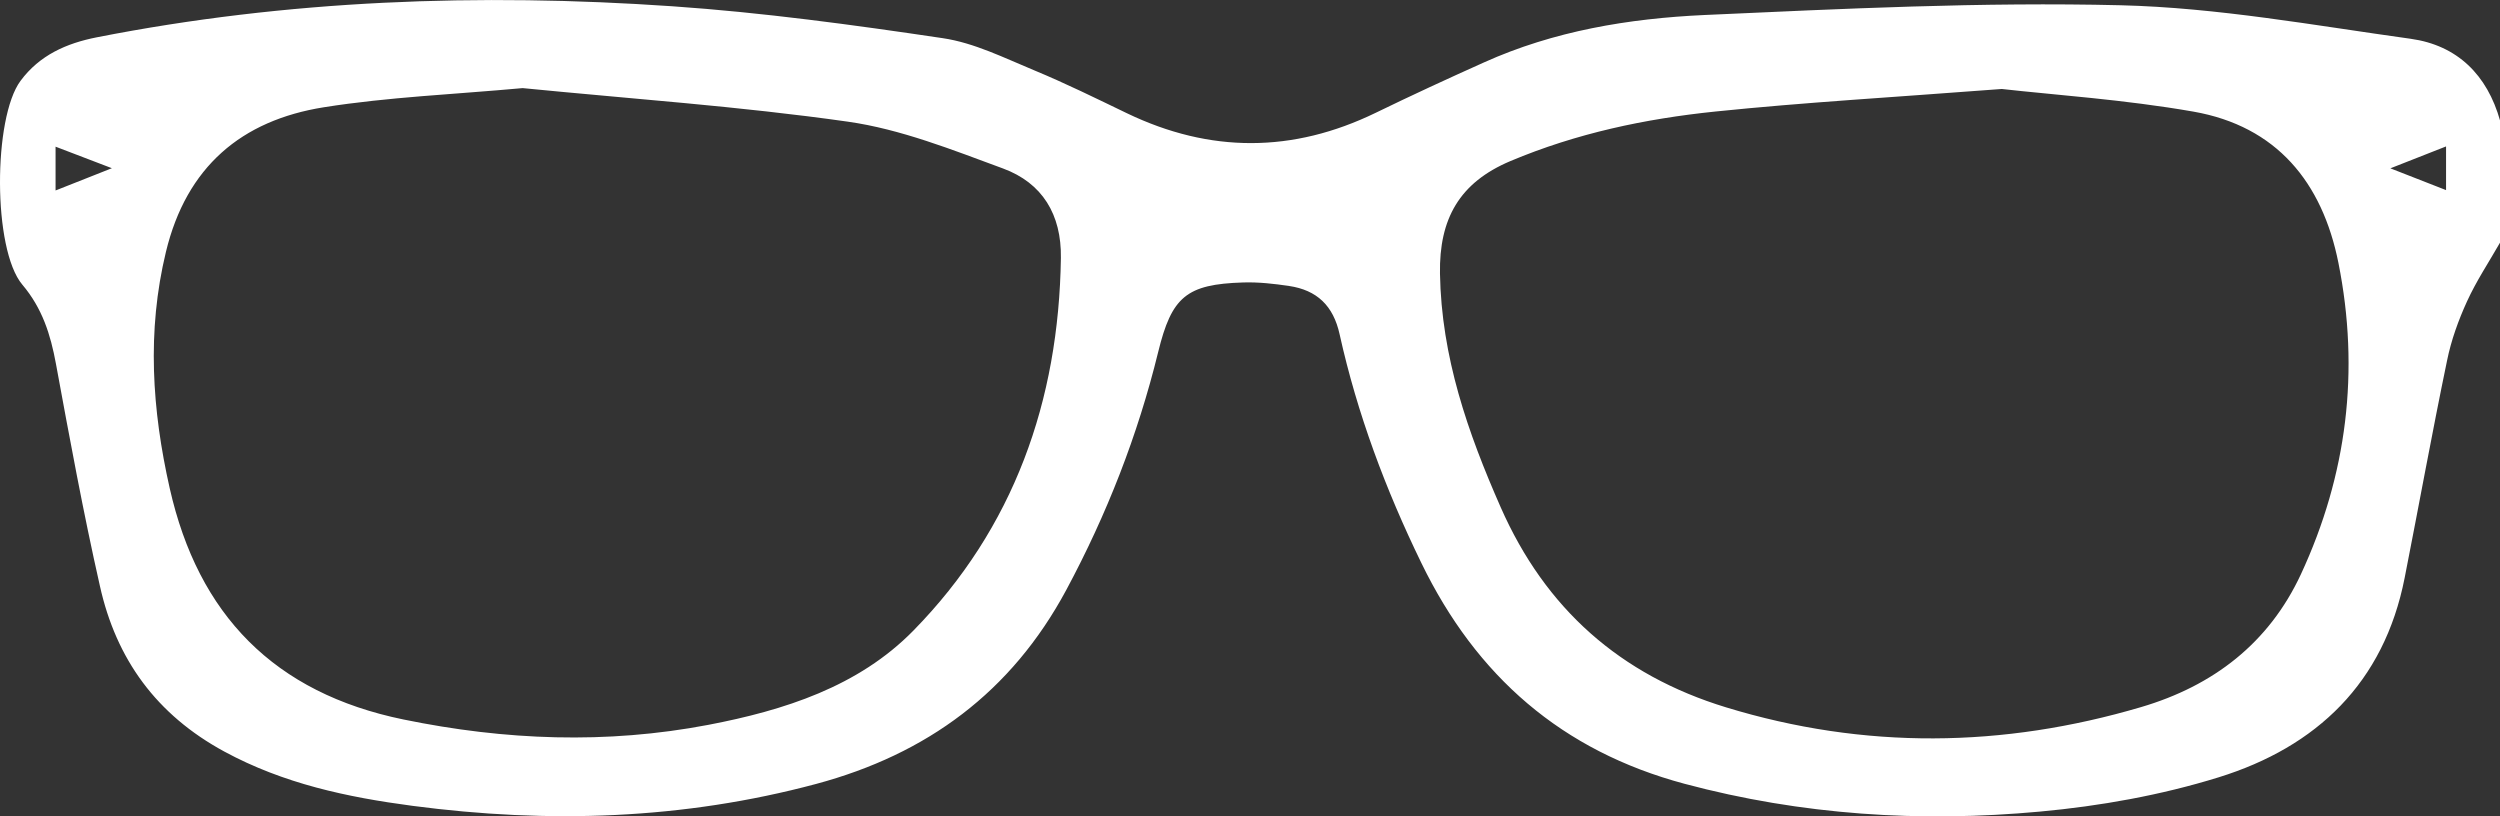 <?xml version="1.0" encoding="utf-8"?>
<!-- Generator: Adobe Illustrator 26.0.3, SVG Export Plug-In . SVG Version: 6.00 Build 0)  -->
<svg version="1.1" id="Layer_1" xmlns="http://www.w3.org/2000/svg" xmlns:xlink="http://www.w3.org/1999/xlink" x="0px" y="0px"
	 viewBox="0 0 199.76 65.23" style="enable-background:new 0 0 199.76 65.23;" xml:space="preserve">
<rect x="0" y="0" width="199.76" height="65.23" fill="#333333" stroke="none"/>
<style type="text/css">
	.st0{fill:#FFFFFF;}
</style>
<path class="st0" d="M199.76,19.39c-0.89,1.56-1.89,3.06-2.63,4.68c-0.69,1.51-1.27,3.11-1.6,4.74c-1.2,5.78-2.25,11.58-3.39,17.37
	c-1.65,8.38-7.03,13.5-14.86,15.93c-4.61,1.43-9.48,2.3-14.29,2.74c-9.55,0.88-19.03,0.28-28.38-2.22
	c-9.83-2.63-16.65-8.61-21.04-17.65c-2.85-5.86-5.12-11.91-6.53-18.27c-0.5-2.28-1.81-3.53-4.04-3.86
	c-1.21-0.18-2.45-0.32-3.67-0.28c-4.54,0.14-5.71,1.15-6.79,5.57c-1.63,6.65-4.1,12.96-7.34,19c-4.38,8.15-11.12,13.12-19.99,15.5
	c-10.64,2.85-21.39,3.18-32.25,1.75c-5.22-0.69-10.3-1.77-15.04-4.34c-5.42-2.94-8.64-7.38-9.94-13.24
	C6.65,40.93,5.56,35,4.47,29.07c-0.43-2.34-1.09-4.44-2.69-6.33C-0.59,19.92-0.55,9.41,1.64,6.46c1.52-2.05,3.66-3,6.1-3.48
	C22.95-0.01,38.3-0.56,53.71,0.5c7.23,0.5,14.44,1.48,21.62,2.55c2.51,0.37,4.92,1.58,7.31,2.57c2.51,1.04,4.96,2.25,7.41,3.43
	c6.64,3.19,13.25,3.18,19.88-0.04c2.86-1.39,5.74-2.72,8.64-4.02c5.59-2.52,11.57-3.51,17.6-3.79c11.08-0.5,22.2-1.05,33.28-0.78
	c7.74,0.19,15.47,1.61,23.18,2.68c3.72,0.52,6.11,2.88,7.14,6.55C199.76,12.89,199.76,16.14,199.76,19.39z M41.76,7.04
	c-5.44,0.5-10.71,0.71-15.88,1.53c-6.59,1.05-10.98,4.76-12.62,11.55c-1.54,6.37-1.11,12.63,0.3,18.89
	c2.28,10.12,8.36,16.36,18.68,18.48c8.12,1.67,16.22,1.98,24.35,0.43c6.06-1.16,12-3.05,16.39-7.53
	c8.04-8.2,11.62-18.36,11.79-29.78c0.05-3.47-1.48-5.99-4.63-7.15c-4.05-1.49-8.17-3.14-12.4-3.74C59.08,8.49,50.33,7.89,41.76,7.04
	z M159.95,7.11c-8.64,0.66-15.77,1.07-22.87,1.8c-5.62,0.58-11.12,1.74-16.39,3.96c-4.08,1.72-5.7,4.62-5.63,8.98
	c0.11,6.66,2.22,12.71,4.85,18.68c3.57,8.11,9.56,13.41,18.01,15.99c11.06,3.38,22.11,3.24,33.16-0.02
	c5.77-1.7,10.21-5.11,12.77-10.61c3.69-7.94,4.72-16.27,3-24.88c-1.29-6.46-4.95-10.92-11.58-12.09
	C169.73,7.95,164.09,7.58,159.95,7.11z M8.94,13.44c-1.81-0.69-3.09-1.18-4.5-1.72c0,1.26,0,2.27,0,3.5
	C5.88,14.65,7.16,14.15,8.94,13.44z M195.45,11.7c-1.44,0.57-2.73,1.07-4.45,1.75c1.7,0.67,3.01,1.18,4.45,1.74
	C195.45,13.91,195.45,12.91,195.45,11.7z"/>
</svg>
